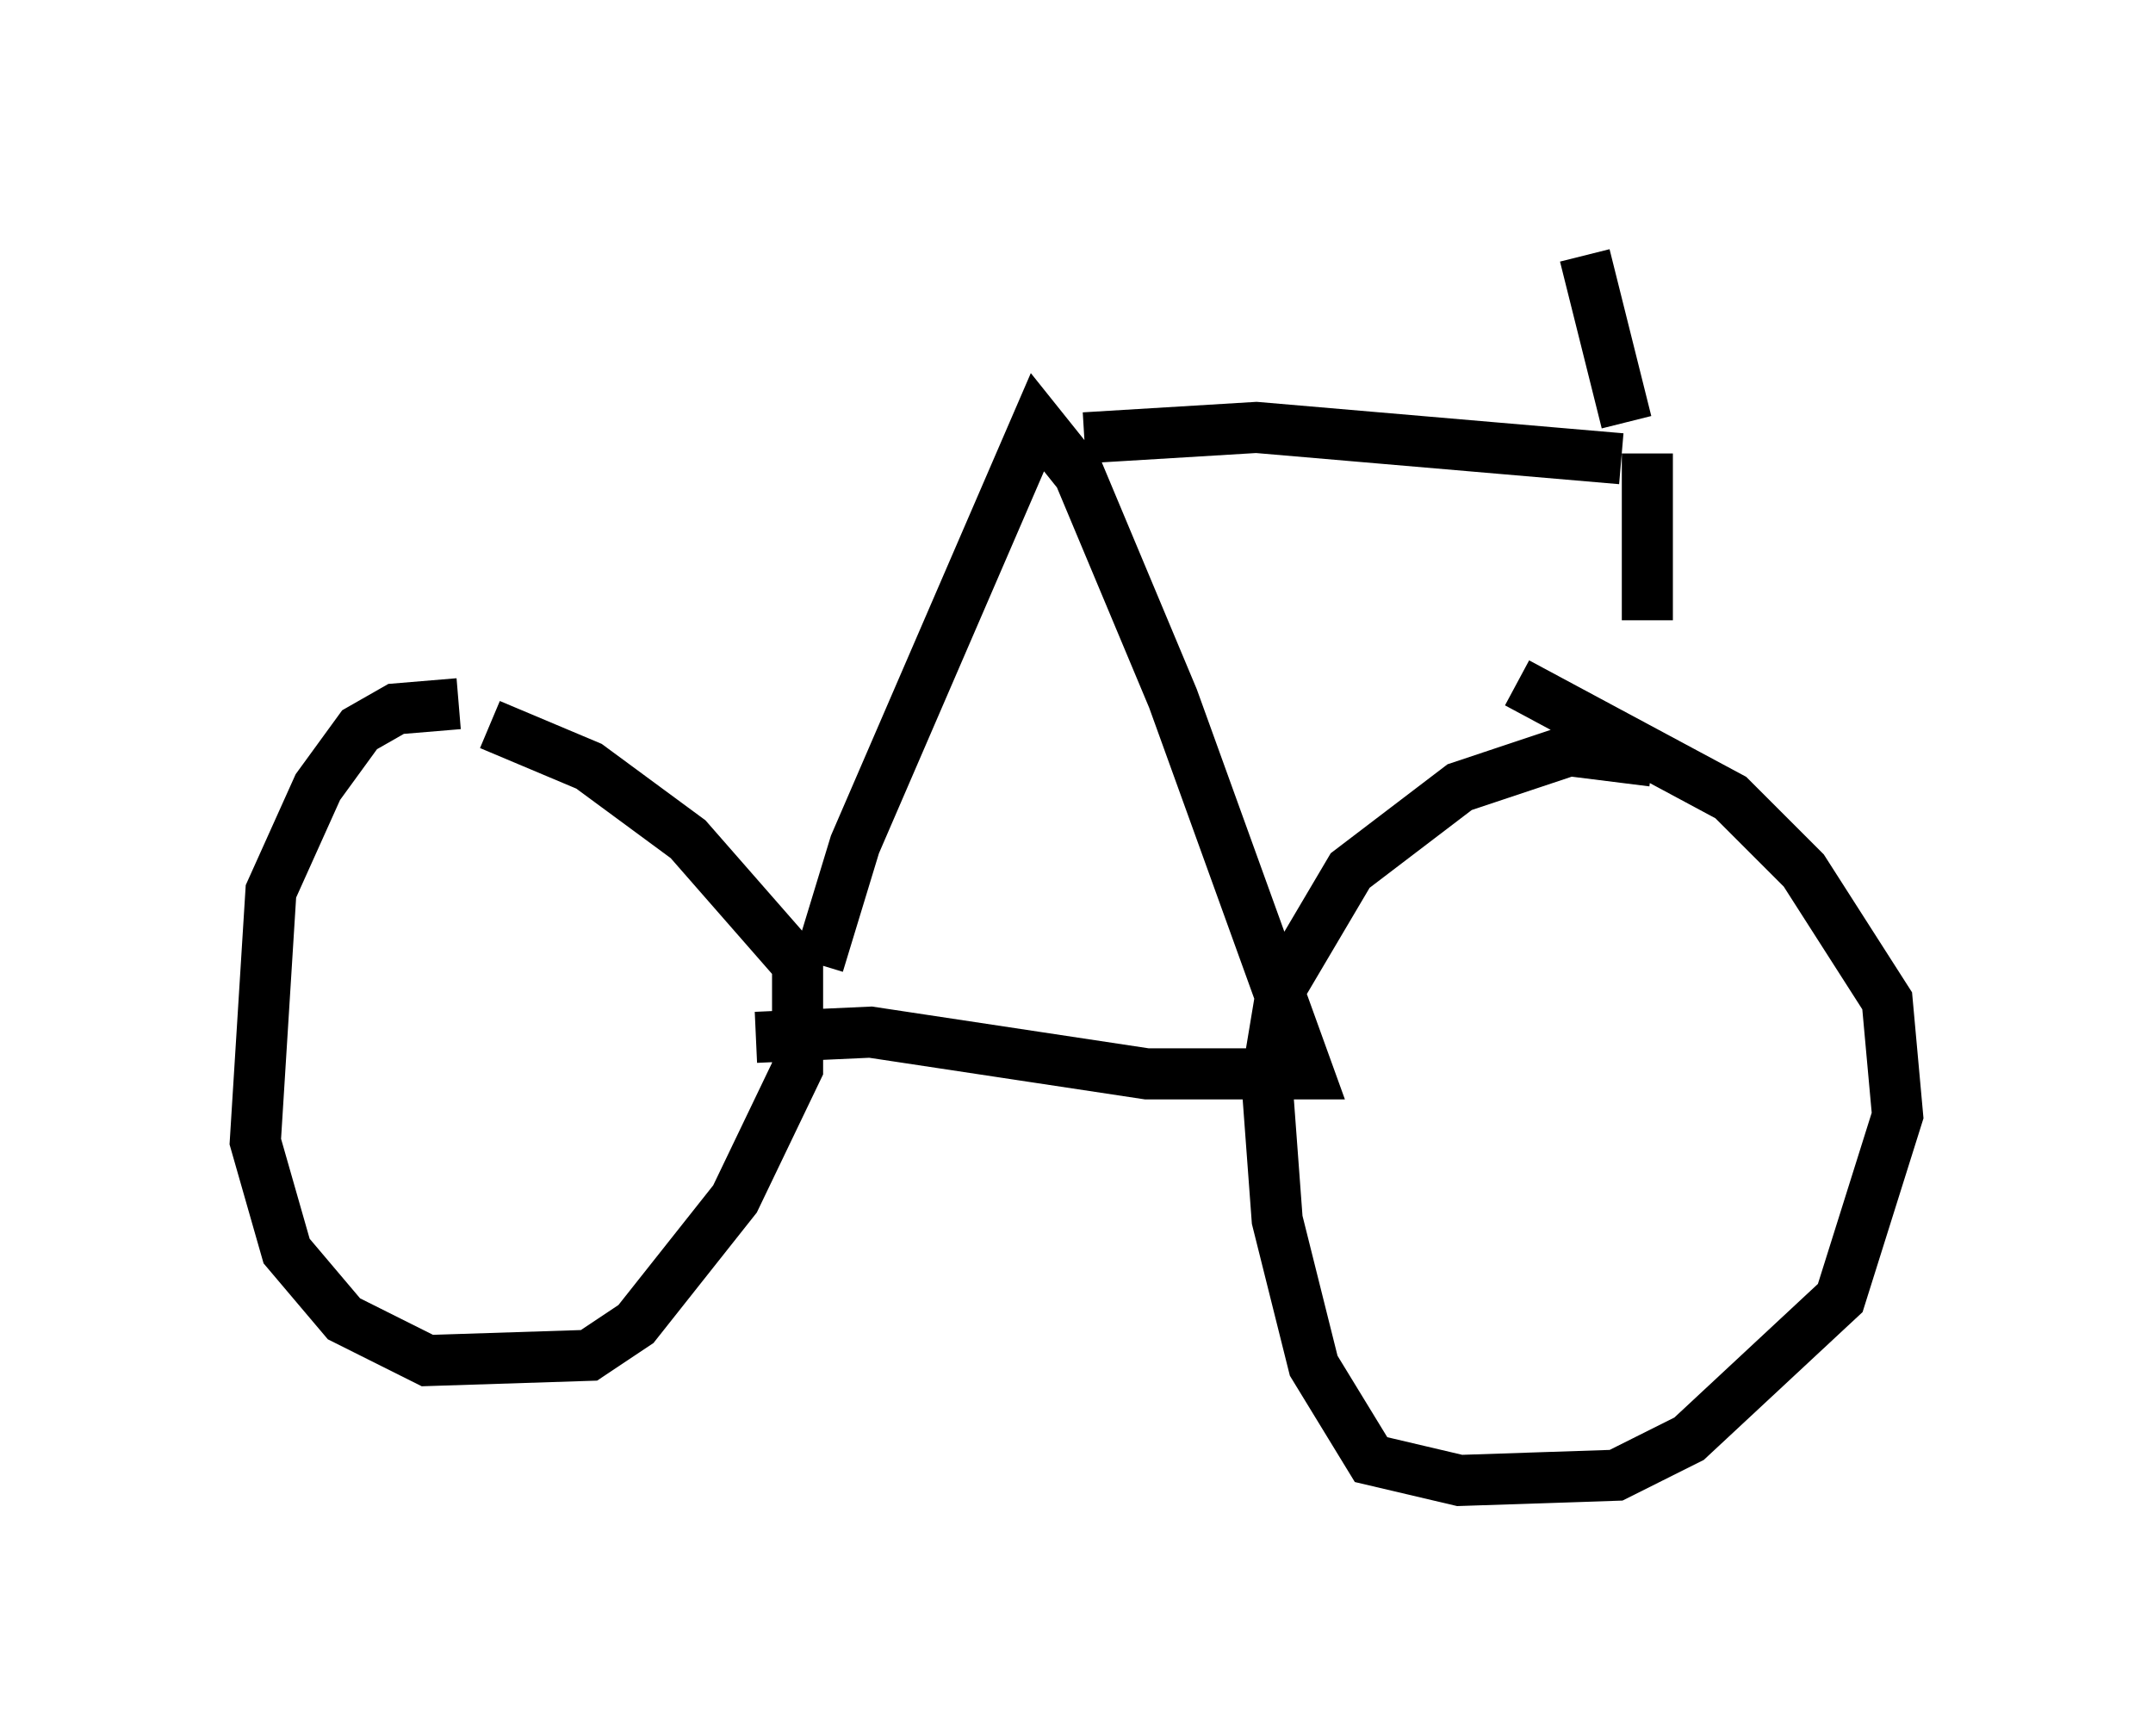 <?xml version="1.0" encoding="utf-8" ?>
<svg baseProfile="full" height="33.99" version="1.1" width="42.157" xmlns="http://www.w3.org/2000/svg" xmlns:ev="http://www.w3.org/2001/xml-events" xmlns:xlink="http://www.w3.org/1999/xlink"><defs /><rect fill="white" height="33.99" width="42.157" x="0" y="0" /><path d="M9.798, 14.086 m-0.817, -0.306 l-1.225, 0.102 -0.715, 0.408 l-0.817, 1.123 -0.919, 2.042 l-0.306, 4.9 0.613, 2.144 l1.123, 1.327 1.633, 0.817 l3.165, -0.102 0.919, -0.613 l1.94, -2.45 1.225, -2.552 l0.0, -2.042 -2.144, -2.45 l-1.94, -1.429 -1.94, -0.817 m22.765, 0.715 l-1.633, -0.204 -2.144, 0.715 l-2.144, 1.633 -1.327, 2.246 l-0.306, 1.838 0.204, 2.756 l0.715, 2.858 1.123, 1.838 l1.735, 0.408 3.063, -0.102 l1.429, -0.715 2.96, -2.756 l1.123, -3.573 -0.204, -2.246 l-1.633, -2.552 -1.429, -1.429 l-4.185, -2.246 m-14.904, 6.942 l2.246, -0.102 5.41, 0.817 l3.165, 0.0 -2.654, -7.35 l-1.838, -4.39 -0.817, -1.021 l-3.573, 8.269 -0.715, 2.348 m5.206, -10.311 l3.369, -0.204 7.146, 0.613 m0.102, -0.715 l-0.817, -3.267 m1.225, 3.879 l0.0, 3.267 " fill="none" stroke="black" stroke-width="1" /></svg>